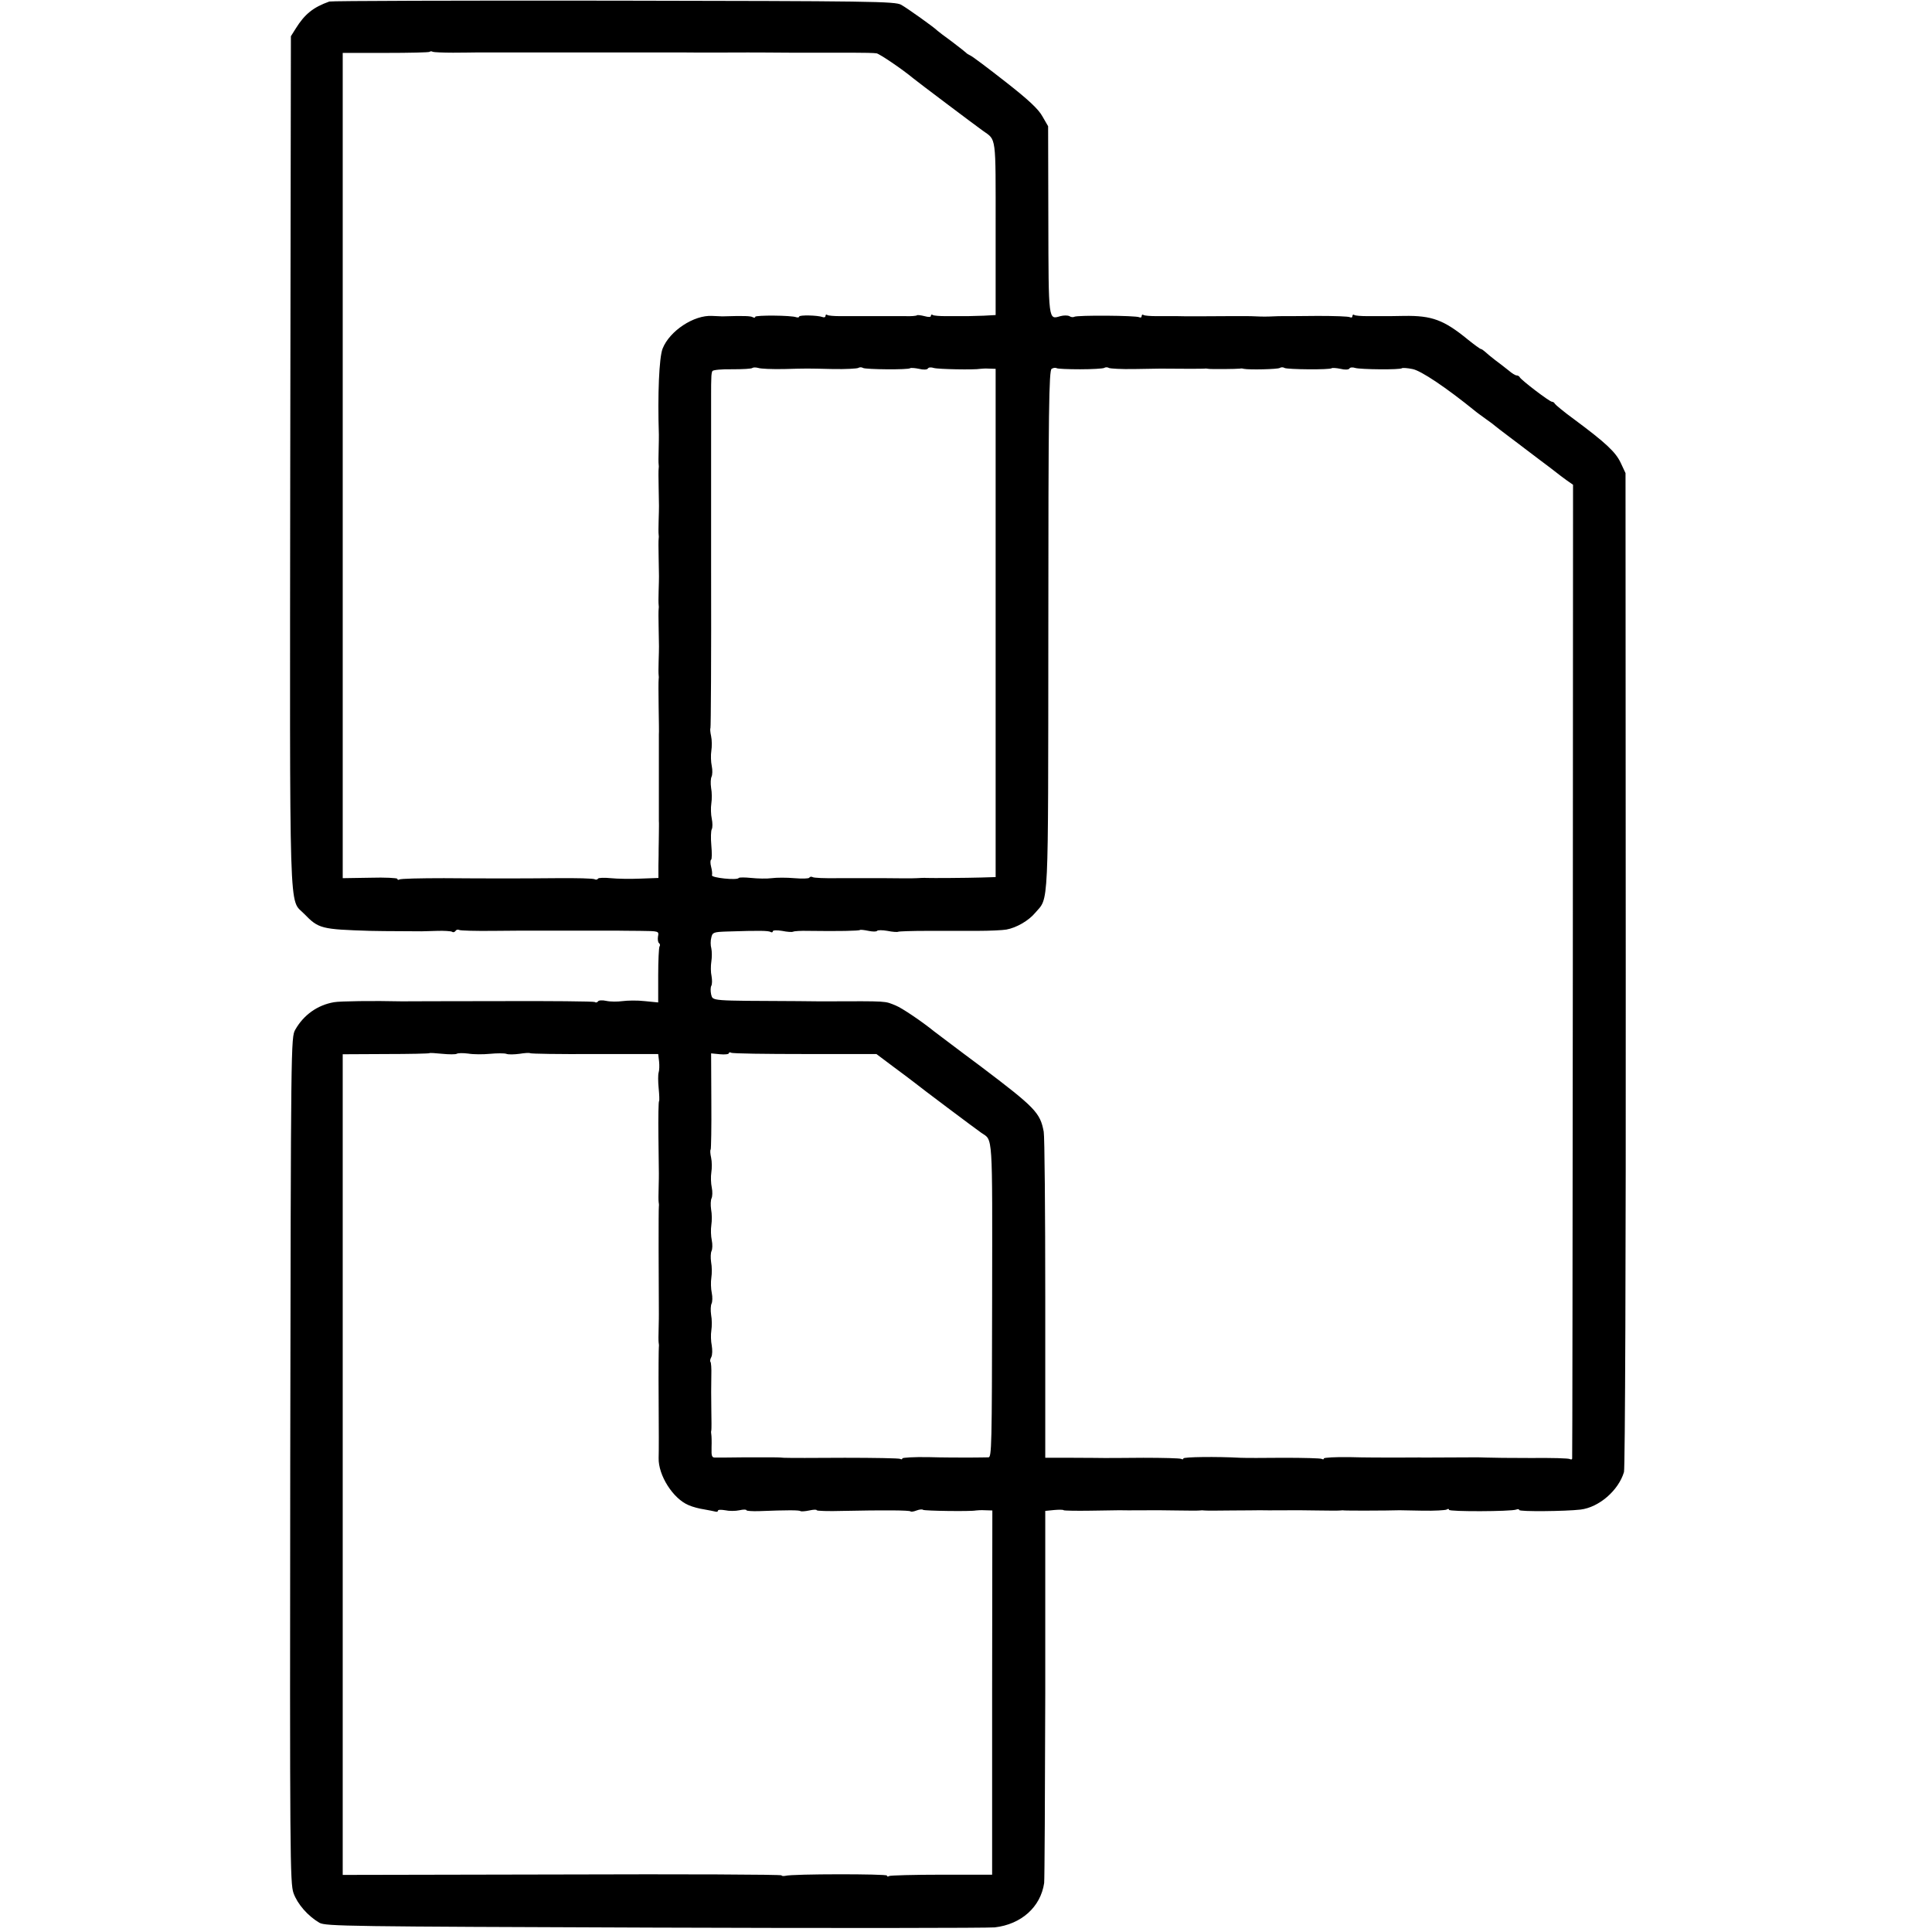 <?xml version="1.0" standalone="no"?>
<!DOCTYPE svg PUBLIC "-//W3C//DTD SVG 20010904//EN"
 "http://www.w3.org/TR/2001/REC-SVG-20010904/DTD/svg10.dtd">
<svg version="1.0" xmlns="http://www.w3.org/2000/svg"
 width="880pt" height="880pt" viewBox="0 0 880 880"
 preserveAspectRatio="xMidYMidMeet">
<g transform="translate(0,880) scale(0.1,-0.1)"
fill="#000000" stroke="none">
<path d="M1500 8793 c-73 -26 -112 -57 -153 -123 l-22 -35 -3 -1935 c-2 -2146
-7 -1989 64 -2063 65 -67 77 -70 300 -77 24 -1 68 -1 234 -2 8 0 41 1 72 2 31
1 61 -1 67 -4 5 -4 12 -2 16 4 4 6 11 7 17 4 5 -3 76 -5 156 -4 81 1 154 1
162 1 8 0 98 0 200 0 102 0 192 0 200 0 8 0 55 -1 104 -1 88 -1 88 -1 83 -26
-2 -13 0 -27 5 -30 4 -3 6 -10 2 -15 -3 -5 -6 -65 -6 -132 l0 -123 -61 6 c-34
4 -80 3 -102 0 -22 -3 -55 -3 -73 1 -18 4 -35 3 -38 -2 -3 -5 -10 -7 -15 -3
-5 3 -202 5 -437 4 -235 0 -434 -1 -442 -1 -129 3 -283 1 -309 -4 -75 -13
-138 -58 -176 -125 -20 -35 -20 -56 -23 -1960 -2 -1809 -1 -1928 15 -1973 18
-50 65 -104 118 -135 28 -16 131 -17 1525 -22 822 -3 1520 -2 1551 1 121 14
209 93 225 202 2 17 4 406 5 864 l0 831 40 4 c22 2 42 2 44 -1 3 -2 58 -3 122
-2 65 1 124 2 131 2 36 -1 144 0 155 0 6 0 55 0 107 -1 52 -1 100 -1 105 0 6
1 15 1 20 0 6 -1 62 -1 125 0 63 0 121 1 128 1 36 -1 144 0 155 0 6 0 55 0
107 -1 52 -1 100 -1 105 0 6 1 15 1 20 0 8 -1 189 -1 250 1 6 0 53 -1 106 -2
53 -1 102 2 108 5 6 4 11 4 11 -1 0 -9 282 -8 306 1 7 3 14 2 14 -2 0 -8 210
-6 279 2 84 10 173 87 198 171 5 17 9 969 8 2290 l-1 2260 -22 47 c-23 49 -68
91 -212 198 -47 34 -86 67 -88 71 -2 5 -8 9 -13 9 -11 0 -142 100 -147 112 -2
4 -8 8 -14 8 -6 0 -22 10 -37 23 -15 12 -42 33 -61 47 -18 14 -39 31 -46 38
-7 6 -15 12 -18 12 -4 0 -31 20 -61 44 -109 89 -163 109 -290 107 -48 -1 -63
-1 -102 -1 -10 0 -40 0 -66 0 -27 0 -53 2 -58 5 -5 4 -9 1 -9 -5 0 -6 -5 -8
-11 -5 -6 4 -72 6 -147 6 -75 -1 -146 -1 -157 -1 -11 0 -31 0 -45 -1 -14 -1
-32 -1 -40 -1 -8 0 -26 0 -40 1 -14 1 -33 1 -42 1 -10 0 -29 0 -43 0 -14 0
-33 0 -42 0 -65 -1 -220 -1 -230 0 -27 0 -50 0 -96 0 -27 0 -53 2 -58 5 -5 4
-9 1 -9 -5 0 -6 -5 -8 -11 -5 -13 8 -283 10 -296 2 -5 -3 -15 -2 -22 3 -8 4
-26 4 -41 0 -55 -16 -54 -27 -55 437 l-1 428 -26 45 c-18 33 -64 76 -169 158
-79 62 -151 116 -159 119 -8 4 -17 9 -20 13 -3 3 -32 26 -65 51 -33 24 -62 46
-65 49 -13 14 -138 103 -165 118 -27 16 -136 17 -1310 19 -704 1 -1287 -1
-1295 -4z m562 -233 c46 0 92 1 103 1 11 0 76 0 145 0 69 0 132 0 140 0 8 0
116 0 240 0 124 0 230 0 235 0 6 0 48 0 95 0 47 0 94 0 105 0 32 -1 269 0 280
0 6 0 93 0 195 -1 102 0 228 0 280 0 52 0 103 -1 113 -3 14 -3 114 -70 167
-114 18 -15 277 -210 316 -238 63 -45 59 -14 59 -445 l0 -395 -55 -3 c-30 -1
-63 -2 -72 -2 -10 0 -26 0 -35 0 -10 0 -40 0 -66 0 -27 0 -53 2 -58 5 -5 4 -9
2 -9 -4 0 -6 -11 -6 -29 -1 -16 4 -32 6 -34 4 -3 -3 -27 -5 -53 -4 -27 0 -79
0 -116 0 -38 0 -75 0 -83 0 -33 0 -52 0 -98 0 -27 0 -53 2 -58 5 -5 4 -9 2 -9
-4 0 -6 -6 -8 -14 -5 -21 8 -106 10 -106 2 0 -4 -6 -5 -13 -3 -22 9 -187 10
-187 2 0 -5 -5 -5 -11 -2 -9 6 -41 7 -139 4 -8 0 -29 1 -46 2 -83 5 -194 -68
-226 -149 -16 -41 -23 -211 -17 -392 0 -8 0 -40 -1 -70 -1 -30 -1 -59 0 -65 1
-5 1 -14 0 -20 -1 -5 -1 -44 0 -85 2 -91 2 -83 0 -150 -1 -30 -1 -59 0 -65 1
-5 1 -14 0 -20 -1 -5 -1 -44 0 -85 2 -91 2 -83 0 -150 -1 -30 -1 -59 0 -65 1
-5 1 -14 0 -20 -1 -5 -1 -44 0 -85 2 -91 2 -83 0 -150 -1 -30 -1 -59 0 -65 1
-5 1 -14 0 -20 -1 -5 -1 -62 0 -125 1 -63 2 -119 1 -125 0 -18 0 -380 0 -395
1 -8 0 -35 0 -60 0 -25 -1 -54 -1 -65 0 -11 0 -46 -1 -77 l0 -57 -82 -3 c-45
-2 -106 -1 -135 2 -30 3 -56 2 -58 -2 -3 -5 -10 -6 -15 -3 -5 4 -84 6 -177 5
-92 -1 -173 -1 -179 -1 -7 0 -33 0 -58 0 -25 0 -53 0 -62 0 -10 0 -105 0 -211
1 -107 0 -198 -2 -203 -6 -5 -3 -9 -2 -9 3 0 4 -56 7 -124 5 l-125 -2 0 1880
0 1879 196 0 c107 0 198 2 200 5 3 3 10 3 14 0 5 -2 46 -4 91 -4z m1508 -1441
c112 3 98 3 226 0 56 -1 107 2 113 5 6 4 16 4 22 0 12 -7 208 -9 215 -1 3 2
21 1 40 -3 19 -5 37 -4 40 1 3 6 15 7 27 3 19 -6 186 -9 212 -4 6 1 24 2 40 1
l30 -1 0 -1158 0 -1157 -65 -2 c-67 -2 -224 -3 -250 -2 -8 1 -28 0 -45 -1 -16
-1 -79 -1 -140 0 -60 0 -158 0 -217 0 -60 -1 -112 1 -117 5 -5 3 -12 2 -15 -3
-2 -4 -33 -5 -68 -2 -35 3 -81 3 -103 0 -22 -3 -64 -2 -93 1 -29 3 -55 3 -57
0 -7 -12 -126 1 -122 12 2 7 0 24 -4 39 -4 15 -4 30 0 32 4 3 4 32 1 65 -3 34
-2 67 2 74 4 7 4 29 0 48 -4 18 -5 50 -2 69 3 19 3 51 -1 71 -3 21 -2 43 2 51
4 8 5 30 1 49 -4 18 -5 50 -2 69 3 19 3 49 -1 67 -4 18 -5 34 -3 36 2 2 4 330
3 728 0 398 0 729 0 734 0 6 0 33 0 60 0 28 0 61 1 73 0 13 2 28 5 32 3 5 44
9 91 8 46 0 88 2 91 6 4 3 16 3 27 0 11 -4 63 -6 116 -5z m1350 -1 c54 0 103
3 109 6 6 4 16 4 22 0 6 -3 57 -6 113 -5 55 1 110 2 121 2 84 -1 196 -1 202 0
4 1 13 0 18 -1 10 -2 128 -1 143 1 4 1 12 1 17 -1 27 -5 154 -2 164 4 6 4 16
4 22 0 12 -7 208 -9 215 -1 3 2 21 1 40 -3 19 -5 37 -4 40 1 3 6 15 7 27 3 24
-7 206 -9 213 -1 3 2 24 1 48 -4 38 -7 153 -84 286 -192 8 -7 31 -23 50 -37
19 -13 37 -27 40 -30 3 -3 32 -25 65 -50 33 -25 64 -48 70 -53 5 -4 37 -28 70
-53 33 -25 67 -50 75 -57 8 -7 29 -22 45 -34 l30 -21 -1 -2214 c-1 -1217 -2
-2217 -3 -2221 0 -5 -5 -6 -10 -3 -5 4 -85 6 -178 5 -92 0 -184 1 -203 2 -19
1 -44 1 -55 1 -56 0 -222 -1 -235 -1 -8 1 -60 0 -115 0 -55 0 -153 0 -217 2
-65 1 -118 -2 -118 -6 0 -5 -4 -5 -10 -2 -5 3 -83 5 -172 5 -90 -1 -179 -1
-198 0 -109 6 -260 4 -260 -3 0 -5 -4 -5 -10 -2 -5 3 -83 5 -172 5 -90 -1
-170 -1 -178 -1 -8 0 -72 1 -142 1 l-127 0 0 724 c0 398 -3 741 -7 761 -16 87
-39 110 -286 297 -112 83 -207 156 -213 160 -54 44 -147 107 -175 118 -52 21
-30 20 -320 19 -8 0 -64 0 -125 1 -407 2 -387 0 -396 31 -3 15 -3 32 1 39 4 7
4 26 1 44 -4 17 -4 47 -1 66 3 19 3 46 0 60 -4 14 -4 36 0 50 5 23 11 25 70
27 151 5 190 4 200 -2 5 -3 10 -2 10 3 0 5 18 6 42 2 24 -5 46 -6 50 -4 4 3
36 5 70 4 139 -2 231 0 235 4 2 2 20 0 39 -4 19 -4 36 -4 39 0 2 4 24 4 47 0
24 -5 46 -6 49 -4 4 2 63 4 130 4 68 0 171 0 229 0 58 0 118 3 134 6 45 8 101
40 131 76 63 74 59 -10 60 1286 0 1012 3 1184 15 1192 8 5 18 6 23 3 4 -3 53
-5 107 -5z m-2840 -3118 c6 4 29 4 53 1 23 -4 68 -4 99 -1 31 3 65 3 74 0 9
-4 37 -3 60 0 24 4 46 5 48 3 3 -3 135 -5 294 -4 l290 0 4 -34 c2 -18 1 -41
-2 -50 -3 -9 -3 -41 0 -71 3 -30 4 -57 2 -59 -3 -2 -4 -75 -3 -162 1 -87 2
-162 2 -168 0 -5 0 -35 -1 -65 -1 -30 -1 -59 0 -65 1 -5 2 -14 1 -20 -2 -7 -1
-354 0 -490 0 -5 0 -35 -1 -65 -1 -30 -1 -59 0 -65 1 -5 2 -14 1 -20 -1 -5 -2
-113 -1 -240 1 -126 1 -246 0 -266 -2 -79 66 -186 137 -215 18 -8 49 -16 70
-19 21 -4 44 -8 51 -10 6 -2 12 -1 12 4 0 5 15 5 33 2 17 -4 47 -4 65 0 17 4
32 4 32 0 0 -3 26 -5 57 -4 129 5 184 5 189 0 3 -2 21 -1 40 3 18 4 34 5 34 1
0 -3 53 -5 117 -3 191 4 305 3 310 -2 3 -3 15 -1 28 4 13 5 26 6 29 3 5 -5
218 -8 241 -3 6 1 25 2 42 1 l33 -1 -1 -830 0 -829 -230 0 c-126 0 -234 -3
-239 -6 -6 -4 -10 -3 -10 2 0 8 -430 8 -462 -1 -10 -2 -18 -1 -18 2 0 4 -450
6 -999 4 l-1000 -2 0 1869 0 1869 196 1 c108 0 197 2 199 4 2 2 28 0 59 -3 30
-3 60 -3 65 0z m1586 -1 l326 0 76 -57 c42 -31 83 -62 92 -69 28 -23 288 -218
310 -233 53 -36 50 11 49 -760 -1 -665 -2 -719 -17 -718 -9 0 -48 -1 -87 -1
-38 0 -123 0 -187 2 -65 1 -118 -2 -118 -6 0 -5 -4 -5 -10 -2 -5 3 -119 5
-252 5 -134 -1 -259 -1 -278 0 -19 2 -44 2 -55 2 -11 0 -67 0 -125 0 -58 -1
-115 -1 -128 -1 -20 -1 -22 3 -21 47 1 26 0 52 -1 57 -1 6 -2 15 0 20 1 6 1
46 0 90 -1 89 -1 84 0 161 1 31 -1 58 -4 61 -3 3 -1 13 4 22 5 10 5 33 2 52
-4 19 -5 50 -2 69 3 19 3 51 -1 71 -3 21 -2 43 2 51 4 8 5 30 1 49 -4 18 -5
50 -2 69 3 19 3 51 -1 71 -3 21 -2 43 2 51 4 8 5 30 1 49 -4 18 -5 50 -2 69 3
19 3 51 -1 71 -3 21 -2 43 2 51 4 8 5 30 1 49 -4 18 -5 50 -2 69 3 19 3 49 -1
67 -4 18 -5 34 -2 37 2 2 4 102 3 221 l-1 217 41 -4 c22 -2 40 0 40 5 0 4 5 5
10 2 6 -4 157 -6 336 -6z"/>
</g>
</svg>
